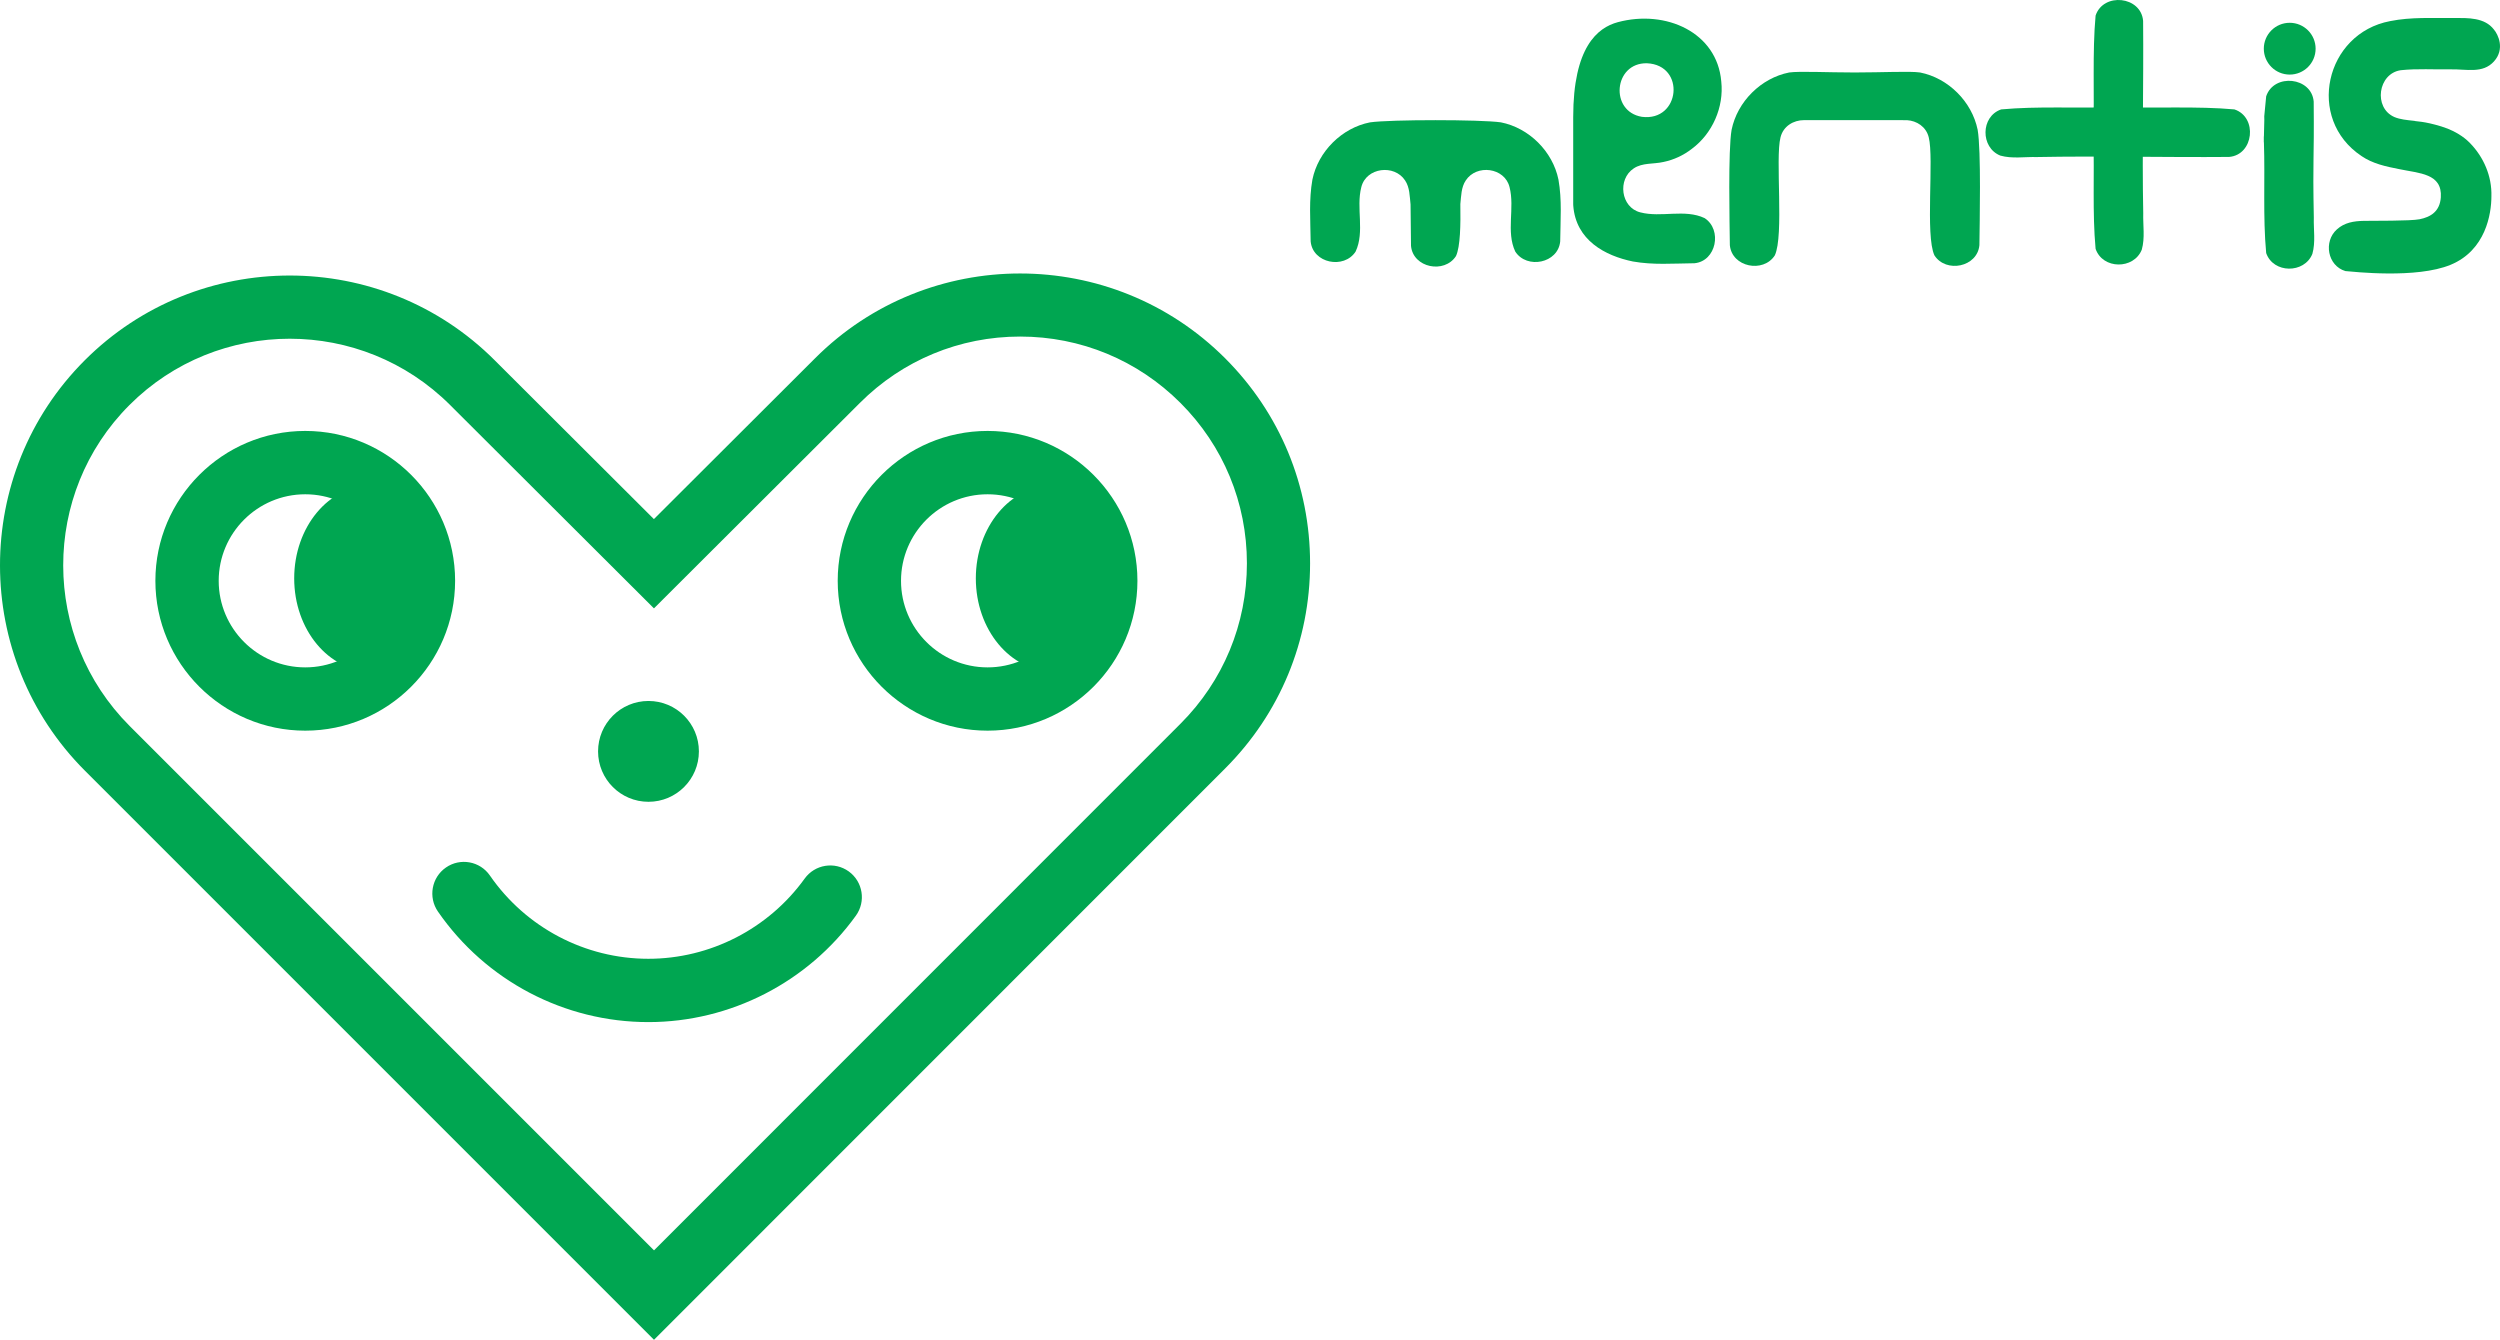 <?xml version="1.0" encoding="UTF-8"?>
<svg width="3620px" height="1940px" viewBox="0 0 3620 1940" version="1.1" xmlns="http://www.w3.org/2000/svg" xmlns:xlink="http://www.w3.org/1999/xlink">
    <title>Group 5</title>
    <g id="Page-1" stroke="none" stroke-width="1" fill="none" fill-rule="evenodd">
        <g id="Group-5" fill="#00A651" fill-rule="nonzero">
            <g id="Group" transform="translate(0, 396)">
                <path d="M946.975,1544 L123.068,720.074 C-40.869,556.107 -41.036,289.49 122.65,125.775 C286.378,-37.982 552.74,-37.982 716.426,125.775 L946.849,355.653 L1180.24,122.766 C1343.926,-40.95 1610.287,-40.908 1774.016,122.807 C1853.331,202.136 1897,307.588 1897,419.769 C1897,531.949 1853.331,637.401 1774.016,716.73 L946.975,1544 Z M419.559,94.47 C335.48,94.47 251.401,126.485 187.423,190.517 C59.382,318.538 59.591,527.059 187.84,655.331 L947.017,1414.516 L1709.369,651.946 C1771.383,589.921 1805.524,507.457 1805.524,419.727 C1805.524,331.997 1771.383,249.533 1709.369,187.508 C1647.354,125.482 1564.905,91.335 1477.19,91.335 C1389.476,91.335 1307.027,125.482 1245.012,187.508 L946.933,484.929 L651.821,190.517 C587.759,126.527 503.638,94.47 419.559,94.47 Z" id="Shape"></path>
                <path d="M442,662 C322.37,662 225,564.672 225,445 C225,325.37 322.328,228 442,228 C561.63,228 659,325.328 659,445 C658.958,564.672 561.63,662 442,662 Z M442,319.721 C372.875,319.721 316.679,375.917 316.679,445.042 C316.679,514.167 372.875,570.363 442,570.363 C511.125,570.363 567.321,514.167 567.321,445.042 C567.321,375.917 511.083,319.721 442,319.721 Z" id="Shape"></path>
                <ellipse id="Oval" cx="537.5" cy="441.5" rx="111.5" ry="134.5"></ellipse>
                <ellipse id="Oval" cx="1524.5" cy="441.5" rx="111.5" ry="134.5"></ellipse>
                <path d="M1430,662 C1310.37,662 1213,564.672 1213,445 C1213,325.37 1310.328,228 1430,228 C1549.63,228 1647,325.328 1647,445 C1647,564.672 1549.672,662 1430,662 Z M1430,319.721 C1360.875,319.721 1304.679,375.917 1304.679,445.042 C1304.679,514.167 1360.875,570.363 1430,570.363 C1499.125,570.363 1555.321,514.167 1555.321,445.042 C1555.321,375.917 1499.125,319.721 1430,319.721 Z" id="Shape"></path>
                <circle id="Oval" cx="939" cy="692" r="73"></circle>
                <path d="M938.813,1084 C817.329,1084 703.407,1024.178 634.143,923.959 C619.772,903.153 624.91,874.56 645.715,860.16 C666.477,845.759 695.01,850.908 709.381,871.756 C761.558,947.234 847.324,992.32 938.813,992.32 C1028.171,992.32 1112.766,948.909 1165.153,876.193 C1179.942,855.68 1208.516,851.034 1229.028,865.853 C1249.498,880.672 1254.135,909.307 1239.347,929.861 C1169.832,1026.355 1057.456,1084 938.813,1084 Z" id="Path"></path>
            </g>
            <g id="Group" transform="translate(1897, 0)">
                <path d="M1206.411,308.77 C1204.628,218.414 1207.039,120.558 1206.235,30.302 C1203.372,-5.538 1148.718,-11.427 1137.416,22.576 C1132.568,75.631 1135.959,137.396 1134.151,190.854 L1134,190.854 C1134.1,193.673 1134.1,196.492 1134,199.311 L1134.151,199.311 C1135.959,252.795 1132.568,307.21 1137.416,360.291 C1147.638,390.191 1192.672,390.518 1204.301,361.549 C1209.123,344.434 1205.909,326.338 1206.411,308.77 Z" id="Path"></path>
                <path d="M1052.23,227.411 C1142.586,225.628 1240.442,228.039 1330.698,227.235 C1366.538,224.372 1372.427,169.718 1338.424,158.416 C1285.369,153.568 1223.604,156.959 1170.146,155.151 L1170.146,155 C1167.327,155.1 1164.508,155.1 1161.689,155 L1161.689,155.151 C1108.205,156.959 1053.79,153.568 1000.709,158.416 C970.809,168.638 970.482,213.672 999.451,225.301 C1016.591,230.123 1034.662,226.909 1052.23,227.411 Z" id="Path"></path>
                <path d="M445.593,32.114 C515.065,13.429 589.439,46.815 595.398,117.999 C599.471,155.091 582.625,193.368 552.754,215.532 C540.736,224.913 526.53,231.494 511.62,234.545 C497.389,237.848 481.272,235.377 468.675,243.824 C444.789,259.483 449.767,300.433 478.229,307.519 C508.452,315.411 542.496,302.224 571.26,315.815 C597.183,332.659 588.232,378.223 556.551,381.174 C524.921,381.527 496.936,383.872 467.368,378.627 C427.058,370.337 384.88,347.8 381.1,297.975 C381.063,297.483 381,296.453 381,295.802 C381,295.152 381,295.125 381,294.344 C381.016,276.444 381,224.936 381,169.576 C381,68.65 415.87,40.109 445.593,32.114 Z M487.709,91.598 C439.634,90.715 433.349,161.294 480.417,169.161 C536.084,176.347 544.281,94.119 487.709,91.598 Z" id="Shape"></path>
                <path d="M86.741,177.18 C46.055,185.174 11.698,219.265 3.36,260.064 C-1.864,289.718 0.472,317.783 0.823,349.504 C3.762,381.276 49.144,390.253 65.921,364.255 C79.458,335.409 66.323,301.267 74.184,270.957 C81.241,242.438 122.028,237.421 137.624,261.375 C144.405,271.562 144.129,284.095 145.485,296.047 C145.686,320.027 146.038,345.495 146.138,356.06 C149.077,387.832 194.459,396.809 211.236,370.811 C217.59,357.245 218.067,325.07 217.59,295.391 C218.871,283.641 218.72,271.386 225.376,261.35 C240.972,237.395 281.759,242.388 288.816,270.932 C296.677,301.241 283.542,335.383 297.079,364.23 C313.856,390.227 359.238,381.251 362.177,349.479 C362.528,317.758 364.864,289.693 359.64,260.039 C351.302,219.215 316.945,185.148 276.259,177.155 C246.774,172.944 116.176,172.944 86.741,177.18 Z" id="Path"></path>
                <path d="M864.232,174.001 C878.399,174.859 892.013,183.414 895.806,198.81 C903.668,229.146 890.531,340.925 904.07,369.798 C920.849,395.818 966.238,386.833 969.177,355.033 C969.528,323.284 971.864,217.587 966.64,187.907 C958.3,147.046 923.938,112.95 883.247,104.949 C868.443,102.819 828.51,104.939 788.502,104.949 C748.883,104.959 709.19,102.839 693.753,104.949 C653.062,112.95 618.7,147.046 610.36,187.907 C605.136,217.587 607.472,323.284 607.823,355.033 C610.762,386.833 656.151,395.818 672.93,369.798 C686.469,340.925 673.332,229.121 681.194,198.81 C685.213,182.556 700.133,173.95 715.154,173.95 L864.232,174.001 Z" id="Path"></path>
                <path d="M1710.555,284.275 C1710.542,309.798 1702.305,362.347 1651.586,383.382 C1601.903,403.987 1509.831,393.351 1499.178,392.527 C1473.244,384.848 1467.101,349.78 1486.816,332.157 C1497.675,322.283 1511.401,320.066 1525.714,319.815 C1539.246,319.578 1593.321,320.103 1606.492,317.485 C1622.633,314.277 1635.854,306.184 1637.31,285.861 C1639.651,251.069 1606.26,251.069 1577.057,244.901 C1557.538,241.088 1538.709,237.022 1522.62,226.071 C1441.418,172.121 1469.895,48.235 1563.964,30.563 C1594.43,24.42 1625.831,26.388 1656.7,26.035 C1676.566,26.035 1700.786,25.15 1714.231,42.823 C1720.174,49.771 1730.567,70.911 1714.231,88.964 C1697.895,107.017 1674.424,99.894 1651.586,100.423 C1627.54,100.826 1603.293,99.114 1579.373,101.656 C1546.187,106.389 1539.364,156.084 1570.082,169.477 C1578.116,172.903 1587.864,173.831 1599,175.005 C1601.628,176.07 1612.122,175.15 1638.147,183.11 C1664.171,191.069 1676.977,204.544 1679.589,207.221 C1699.338,227.461 1711.44,255.186 1710.555,284.275 Z" id="Path"></path>
                <path d="M1453.411,315.073 C1451.628,225.085 1454.039,237.092 1453.235,147.179 C1450.372,111.485 1395.718,105.619 1384.416,139.484 C1379.568,192.323 1382.959,144.372 1381.151,197.637 L1381,197.637 C1381.1,200.445 1381.1,203.252 1381,206.06 L1381.151,206.06 C1382.959,259.325 1379.568,313.518 1384.416,366.383 C1394.638,396.162 1439.672,396.488 1451.301,367.636 C1456.123,350.566 1452.909,332.569 1453.411,315.073 Z" id="Path"></path>
                <circle id="Oval" cx="1418.5" cy="70.5" r="37.5"></circle>
            </g>
        </g>
    </g>
</svg>